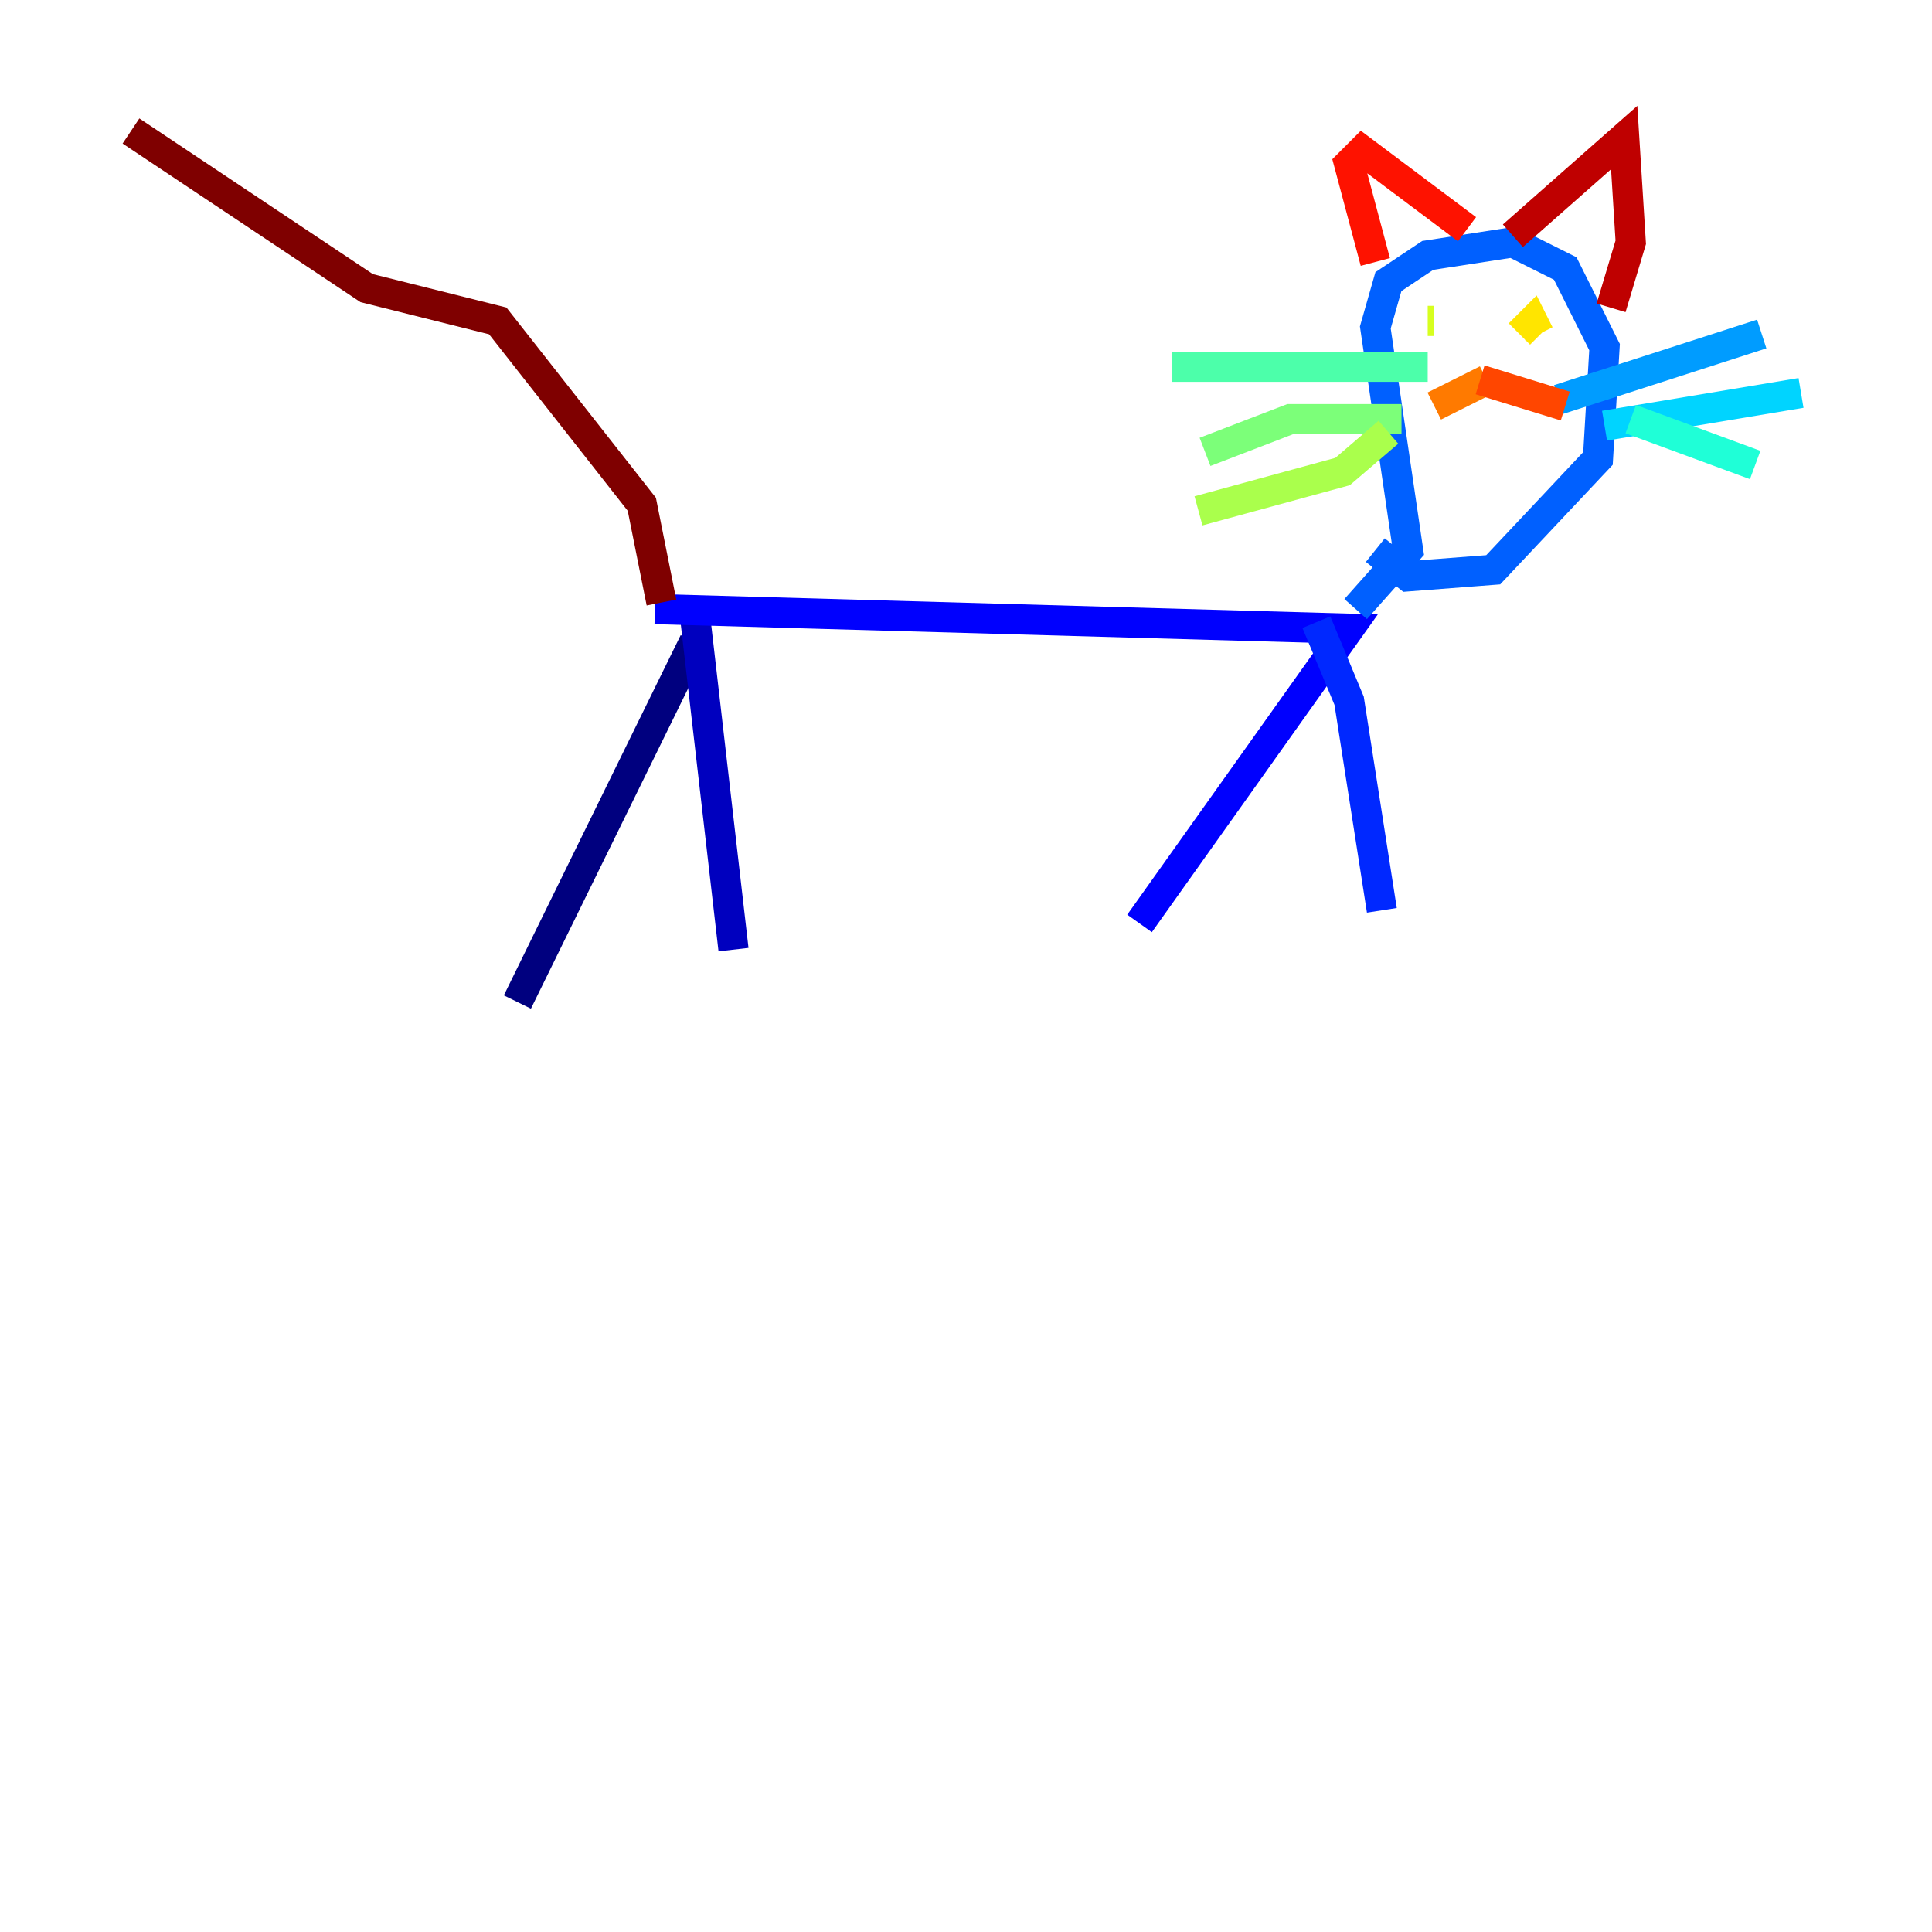 <?xml version="1.0" encoding="utf-8" ?>
<svg baseProfile="tiny" height="128" version="1.2" viewBox="0,0,128,128" width="128" xmlns="http://www.w3.org/2000/svg" xmlns:ev="http://www.w3.org/2001/xml-events" xmlns:xlink="http://www.w3.org/1999/xlink"><defs /><polyline fill="none" points="45.993,42.522 34.278,66.386" stroke="#00007f" stroke-width="2" /><polyline fill="none" points="45.993,40.352 48.597,62.915" stroke="#0000bf" stroke-width="2" /><polyline fill="none" points="43.39,40.352 89.383,41.654 75.498,61.18" stroke="#0000fe" stroke-width="2" /><polyline fill="none" points="87.214,41.22 89.383,46.427 91.552,60.312" stroke="#0028ff" stroke-width="2" /><polyline fill="none" points="89.817,40.352 93.288,36.447 91.119,21.695 91.986,18.658 94.59,16.922 100.231,16.054 103.702,17.79 106.305,22.997 105.871,30.373 98.929,37.749 93.288,38.183 91.119,36.447" stroke="#0060ff" stroke-width="2" /><polyline fill="none" points="103.268,26.468 116.719,22.129" stroke="#009cff" stroke-width="2" /><polyline fill="none" points="106.305,28.203 119.322,26.034" stroke="#00d4ff" stroke-width="2" /><polyline fill="none" points="108.041,27.77 116.285,30.807" stroke="#1fffd7" stroke-width="2" /><polyline fill="none" points="94.59,24.298 77.668,24.298" stroke="#4cffaa" stroke-width="2" /><polyline fill="none" points="92.854,27.77 85.478,27.77 79.837,29.939" stroke="#7cff79" stroke-width="2" /><polyline fill="none" points="91.986,28.637 88.949,31.241 79.403,33.844" stroke="#aaff4c" stroke-width="2" /><polyline fill="none" points="94.59,21.261 95.024,21.261" stroke="#d7ff1f" stroke-width="2" /><polyline fill="none" points="101.966,22.129 101.532,21.261 100.664,22.129" stroke="#ffe500" stroke-width="2" /><polyline fill="none" points="98.495,24.732 98.495,24.732" stroke="#ffb100" stroke-width="2" /><polyline fill="none" points="98.495,25.166 95.024,26.902" stroke="#ff7a00" stroke-width="2" /><polyline fill="none" points="98.061,25.166 103.702,26.902" stroke="#ff4600" stroke-width="2" /><polyline fill="none" points="91.119,17.356 89.383,10.848 90.251,9.98 97.193,15.186" stroke="#fe1200" stroke-width="2" /><polyline fill="none" points="100.231,15.62 107.607,9.112 108.041,16.054 106.739,20.393" stroke="#bf0000" stroke-width="2" /><polyline fill="none" points="43.824,39.919 42.522,33.41 32.976,21.261 24.298,19.091 8.678,8.678" stroke="#7f0000" stroke-width="2" /></svg>